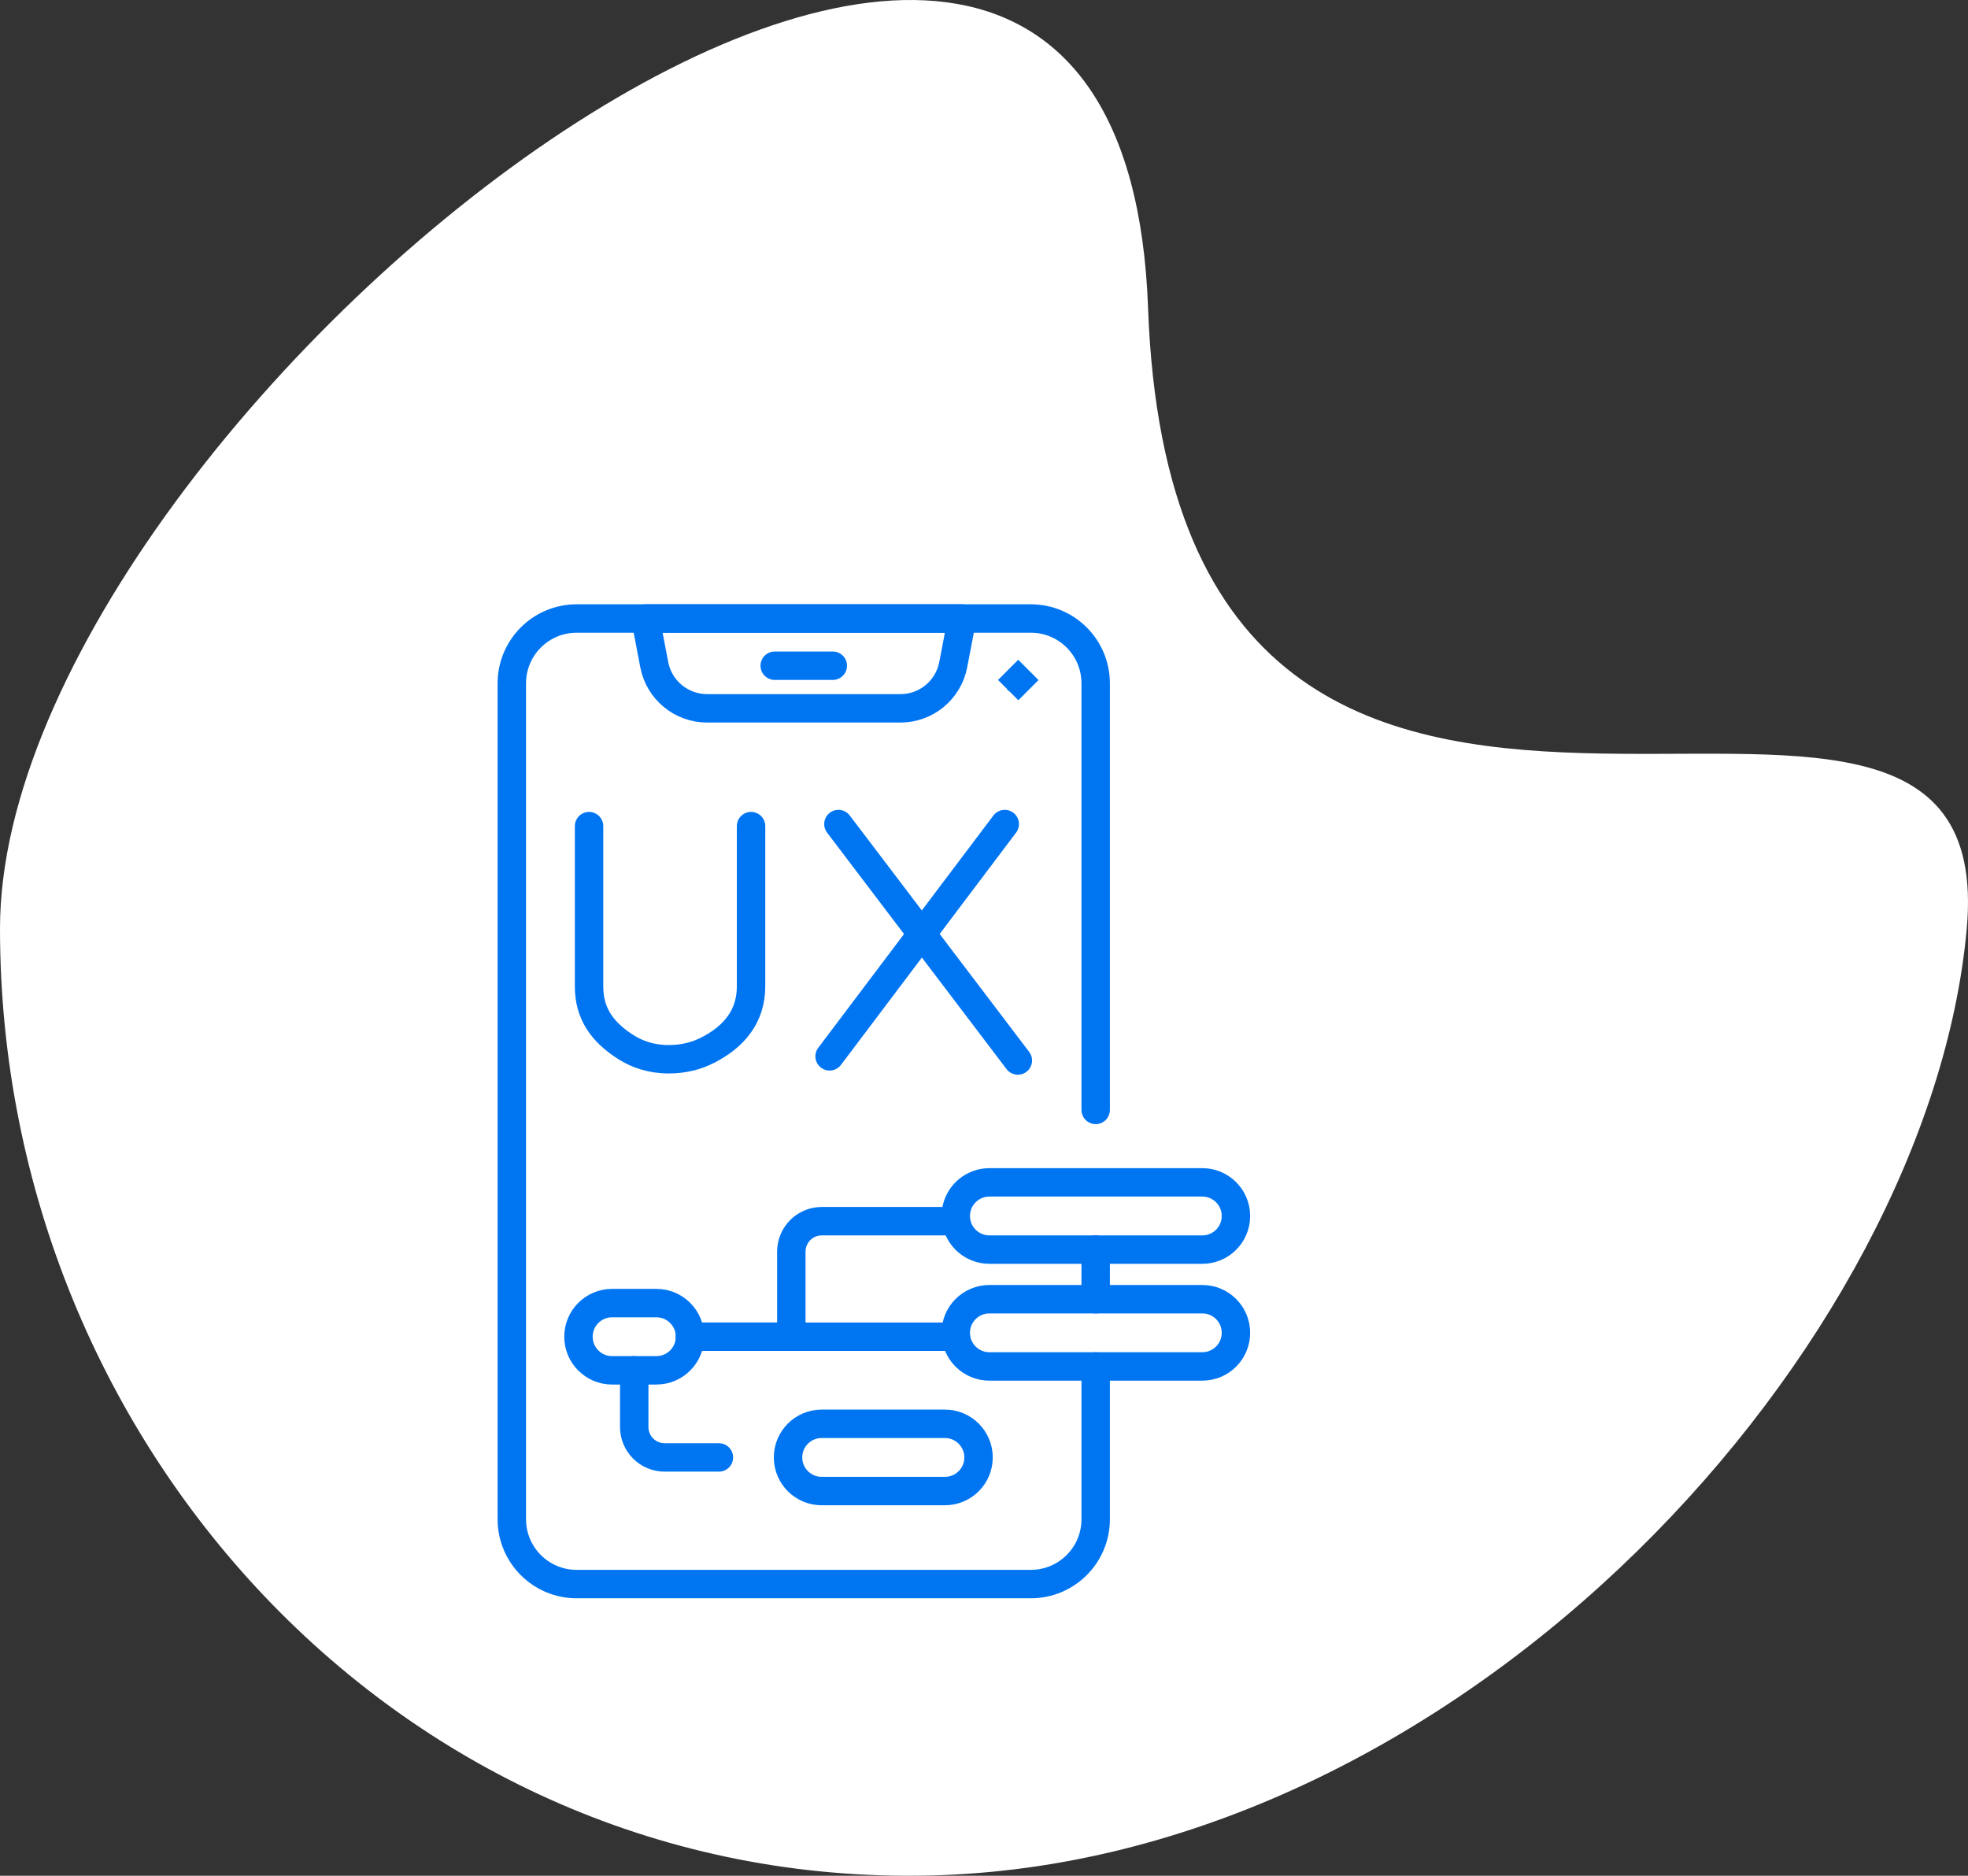 <svg width="277" height="264" viewBox="0 0 277 264" fill="none" xmlns="http://www.w3.org/2000/svg">
<rect x="0" y="0" width="277" height="264" fill="#333333" stroke="none"/>
<path d="M276.825 130.696C271.527 189.313 206.625 261.252 132.452 263.918C58.279 266.583 0 204.272 0 130.696C0 57.12 157.618 -65.918 161.591 43.323C165.565 152.565 282.123 72.078 276.825 130.696Z" fill="white"/>
<path d="M135.414 87.051L134.17 93.548C133.486 97.116 130.366 99.695 126.735 99.695H99.522C95.891 99.695 92.772 97.116 92.088 93.548L90.844 87.051H135.414Z" stroke="#0075F2" stroke-width="4" stroke-miterlimit="10" stroke-linecap="round" stroke-linejoin="round"/>
<path d="M154.219 192.319V213.824C154.219 218.864 150.134 222.949 145.094 222.949H81.165C76.125 222.949 72.04 218.864 72.04 213.824V96.176C72.04 91.136 76.125 87.051 81.165 87.051H145.094C150.134 87.051 154.219 91.136 154.219 96.176V156.214" stroke="#0075F2" stroke-width="4" stroke-miterlimit="10" stroke-linecap="round" stroke-linejoin="round"/>
<path d="M154.219 182.855V175.874" stroke="#0075F2" stroke-width="4" stroke-miterlimit="10" stroke-linecap="round" stroke-linejoin="round"/>
<path d="M109.042 93.696H117.217" stroke="#0075F2" stroke-width="4" stroke-miterlimit="10" stroke-linecap="round" stroke-linejoin="round"/>
<path d="M143.332 95.729C143.335 95.725 143.337 95.72 143.337 95.715C143.337 95.71 143.335 95.705 143.332 95.701L144.746 94.287L143.332 95.701C143.328 95.698 143.323 95.696 143.318 95.696C143.313 95.696 143.308 95.698 143.304 95.701L141.89 94.287L143.304 95.701C143.301 95.705 143.299 95.71 143.299 95.715C143.299 95.72 143.301 95.725 143.304 95.729C143.308 95.732 143.313 95.734 143.318 95.734C143.323 95.734 143.328 95.732 143.332 95.729L144.746 97.143L143.332 95.729Z" stroke="#0075F2" stroke-width="4"/>
<path d="M134.526 171.874H115.661C113.298 171.874 111.382 173.79 111.382 176.153V188.134H97.119" stroke="#0075F2" stroke-width="4" stroke-miterlimit="10" stroke-linecap="round" stroke-linejoin="round"/>
<path d="M134.526 188.134H97.119" stroke="#0075F2" stroke-width="4" stroke-miterlimit="10" stroke-linecap="round" stroke-linejoin="round"/>
<path d="M169.229 175.875H139.257C136.644 175.875 134.525 173.757 134.525 171.144C134.525 168.53 136.644 166.412 139.257 166.412H169.229C171.843 166.412 173.962 168.53 173.962 171.144C173.962 173.757 171.843 175.875 169.229 175.875Z" stroke="#0075F2" stroke-width="4" stroke-miterlimit="10" stroke-linecap="round" stroke-linejoin="round"/>
<path d="M169.229 192.319H139.257C136.644 192.319 134.525 190.201 134.525 187.587C134.525 184.974 136.644 182.856 139.257 182.856H169.229C171.843 182.856 173.962 184.974 173.962 187.587C173.962 190.201 171.843 192.319 169.229 192.319Z" stroke="#0075F2" stroke-width="4" stroke-miterlimit="10" stroke-linecap="round" stroke-linejoin="round"/>
<path d="M133.001 209.857H115.649C113.035 209.857 110.917 207.738 110.917 205.125C110.917 202.512 113.035 200.393 115.649 200.393H133.001C135.614 200.393 137.733 202.512 137.733 205.125C137.733 207.738 135.614 209.857 133.001 209.857Z" stroke="#0075F2" stroke-width="4" stroke-miterlimit="10" stroke-linecap="round" stroke-linejoin="round"/>
<path d="M92.388 192.866H86.151C83.538 192.866 81.42 190.748 81.42 188.134C81.42 185.521 83.538 183.403 86.151 183.403H92.388C95.001 183.403 97.12 185.521 97.12 188.134C97.12 190.748 95.001 192.866 92.388 192.866Z" stroke="#0075F2" stroke-width="4" stroke-miterlimit="10" stroke-linecap="round" stroke-linejoin="round"/>
<path d="M82.912 116.271V138.851C82.912 142.696 84.82 145.285 88.06 147.355C89.638 148.364 91.632 149.082 94.109 149.085C96.254 149.088 98.047 148.591 99.529 147.845C103.306 145.943 105.713 143.055 105.713 138.827V116.271" stroke="#0075F2" stroke-width="4" stroke-miterlimit="10" stroke-linecap="round" stroke-linejoin="round"/>
<path d="M141.42 115.981L116.767 148.676" stroke="#0075F2" stroke-width="4" stroke-miterlimit="10" stroke-linecap="round" stroke-linejoin="round"/>
<path d="M118.009 115.981L143.263 149.257" stroke="#0075F2" stroke-width="4" stroke-miterlimit="10" stroke-linecap="round" stroke-linejoin="round"/>
<path d="M89.269 192.866V200.846C89.269 203.209 91.185 205.125 93.549 205.125H101.187" stroke="#0075F2" stroke-width="4" stroke-miterlimit="10" stroke-linecap="round" stroke-linejoin="round"/>
</svg>
